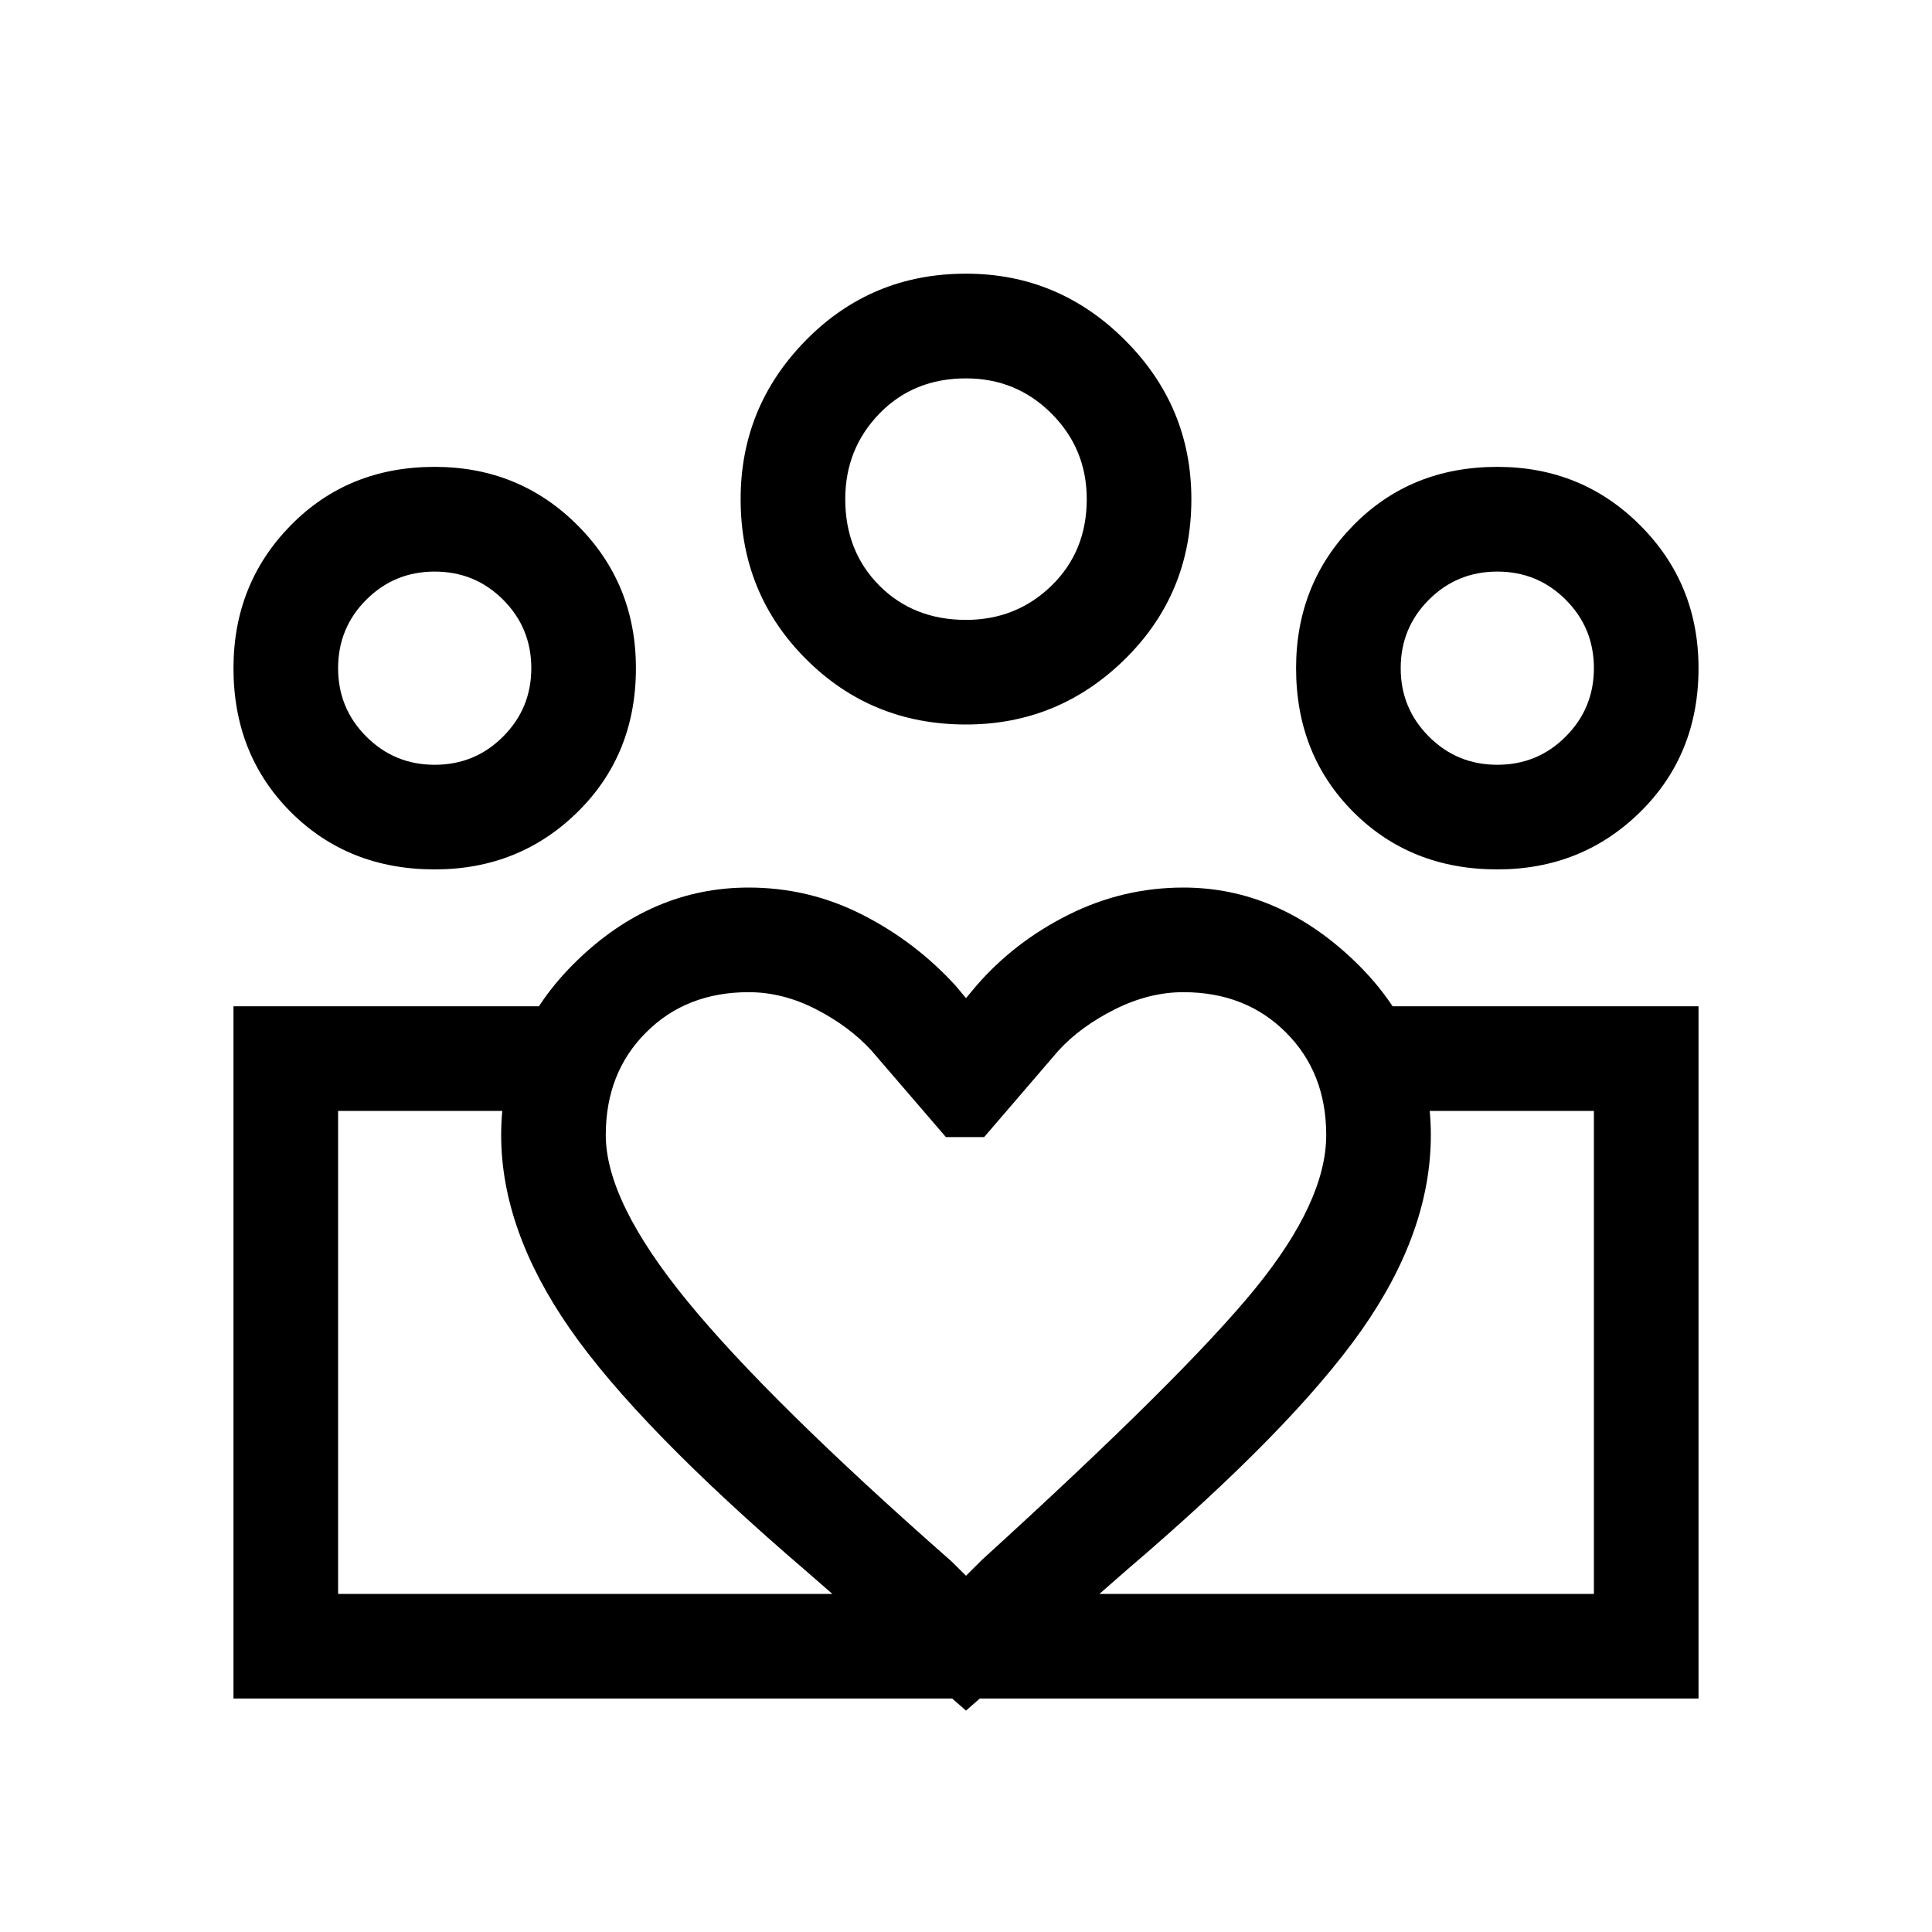 <svg xmlns="http://www.w3.org/2000/svg" height="20" width="20"><path d="M3.5 16.5v-5V16.5Zm13 0v-5Zm-1-8.583q.417 0 .708-.292.292-.292.292-.708 0-.417-.292-.709-.291-.291-.708-.291t-.708.291q-.292.292-.292.709 0 .416.292.708.291.292.708.292ZM15.5 9q-.896 0-1.49-.594-.593-.594-.593-1.489 0-.875.593-1.479.594-.605 1.49-.605.875 0 1.479.605.604.604.604 1.479 0 .895-.604 1.489Q16.375 9 15.5 9ZM10 6.417q.521 0 .885-.354.365-.355.365-.896 0-.521-.365-.886-.364-.364-.885-.364-.542 0-.896.364-.354.365-.354.886 0 .541.354.896.354.354.896.354ZM10 7.5q-.979 0-1.656-.677-.677-.677-.677-1.656 0-.959.677-1.646.677-.688 1.656-.688.958 0 1.646.688.687.687.687 1.646 0 .979-.687 1.656Q10.958 7.5 10 7.5Zm-3.729 4.25q0 .688.844 1.719.843 1.031 2.739 2.698l.146.145.167-.166q2.083-1.896 2.823-2.802.739-.906.739-1.594 0-.646-.417-1.062-.416-.417-1.062-.417-.354 0-.708.177t-.584.427l-.77.896h-.396l-.771-.896q-.229-.25-.573-.427t-.698-.177q-.646 0-1.062.417-.417.416-.417 1.062Zm-1.083 0q0-1.042.781-1.802t1.781-.76q.625 0 1.177.281t.969.739l.104.125.104-.125q.396-.458.958-.739.563-.281 1.188-.281.979 0 1.771.76.791.76.791 1.802 0 1-.718 2.021-.719 1.021-2.427 2.479L10 17.708l-1.646-1.437q-1.75-1.5-2.458-2.521-.708-1.021-.708-2ZM4.5 7.917q.417 0 .708-.292.292-.292.292-.708 0-.417-.292-.709-.291-.291-.708-.291t-.708.291Q3.5 6.5 3.5 6.917q0 .416.292.708.291.292.708.292Zm5.562 9.666V16.5H16.5v-5h-2.125V10.417h3.208v7.166ZM3.5 16.5h6.562v1.083H2.417v-7.166h3.187V11.5H3.5Zm1-7.5q-.896 0-1.49-.594-.593-.594-.593-1.489 0-.875.593-1.479.594-.605 1.49-.605.875 0 1.479.605.604.604.604 1.479 0 .895-.604 1.489Q5.375 9 4.5 9ZM10 5.167Zm-5.5 1.75Zm11 0Z"/></svg>